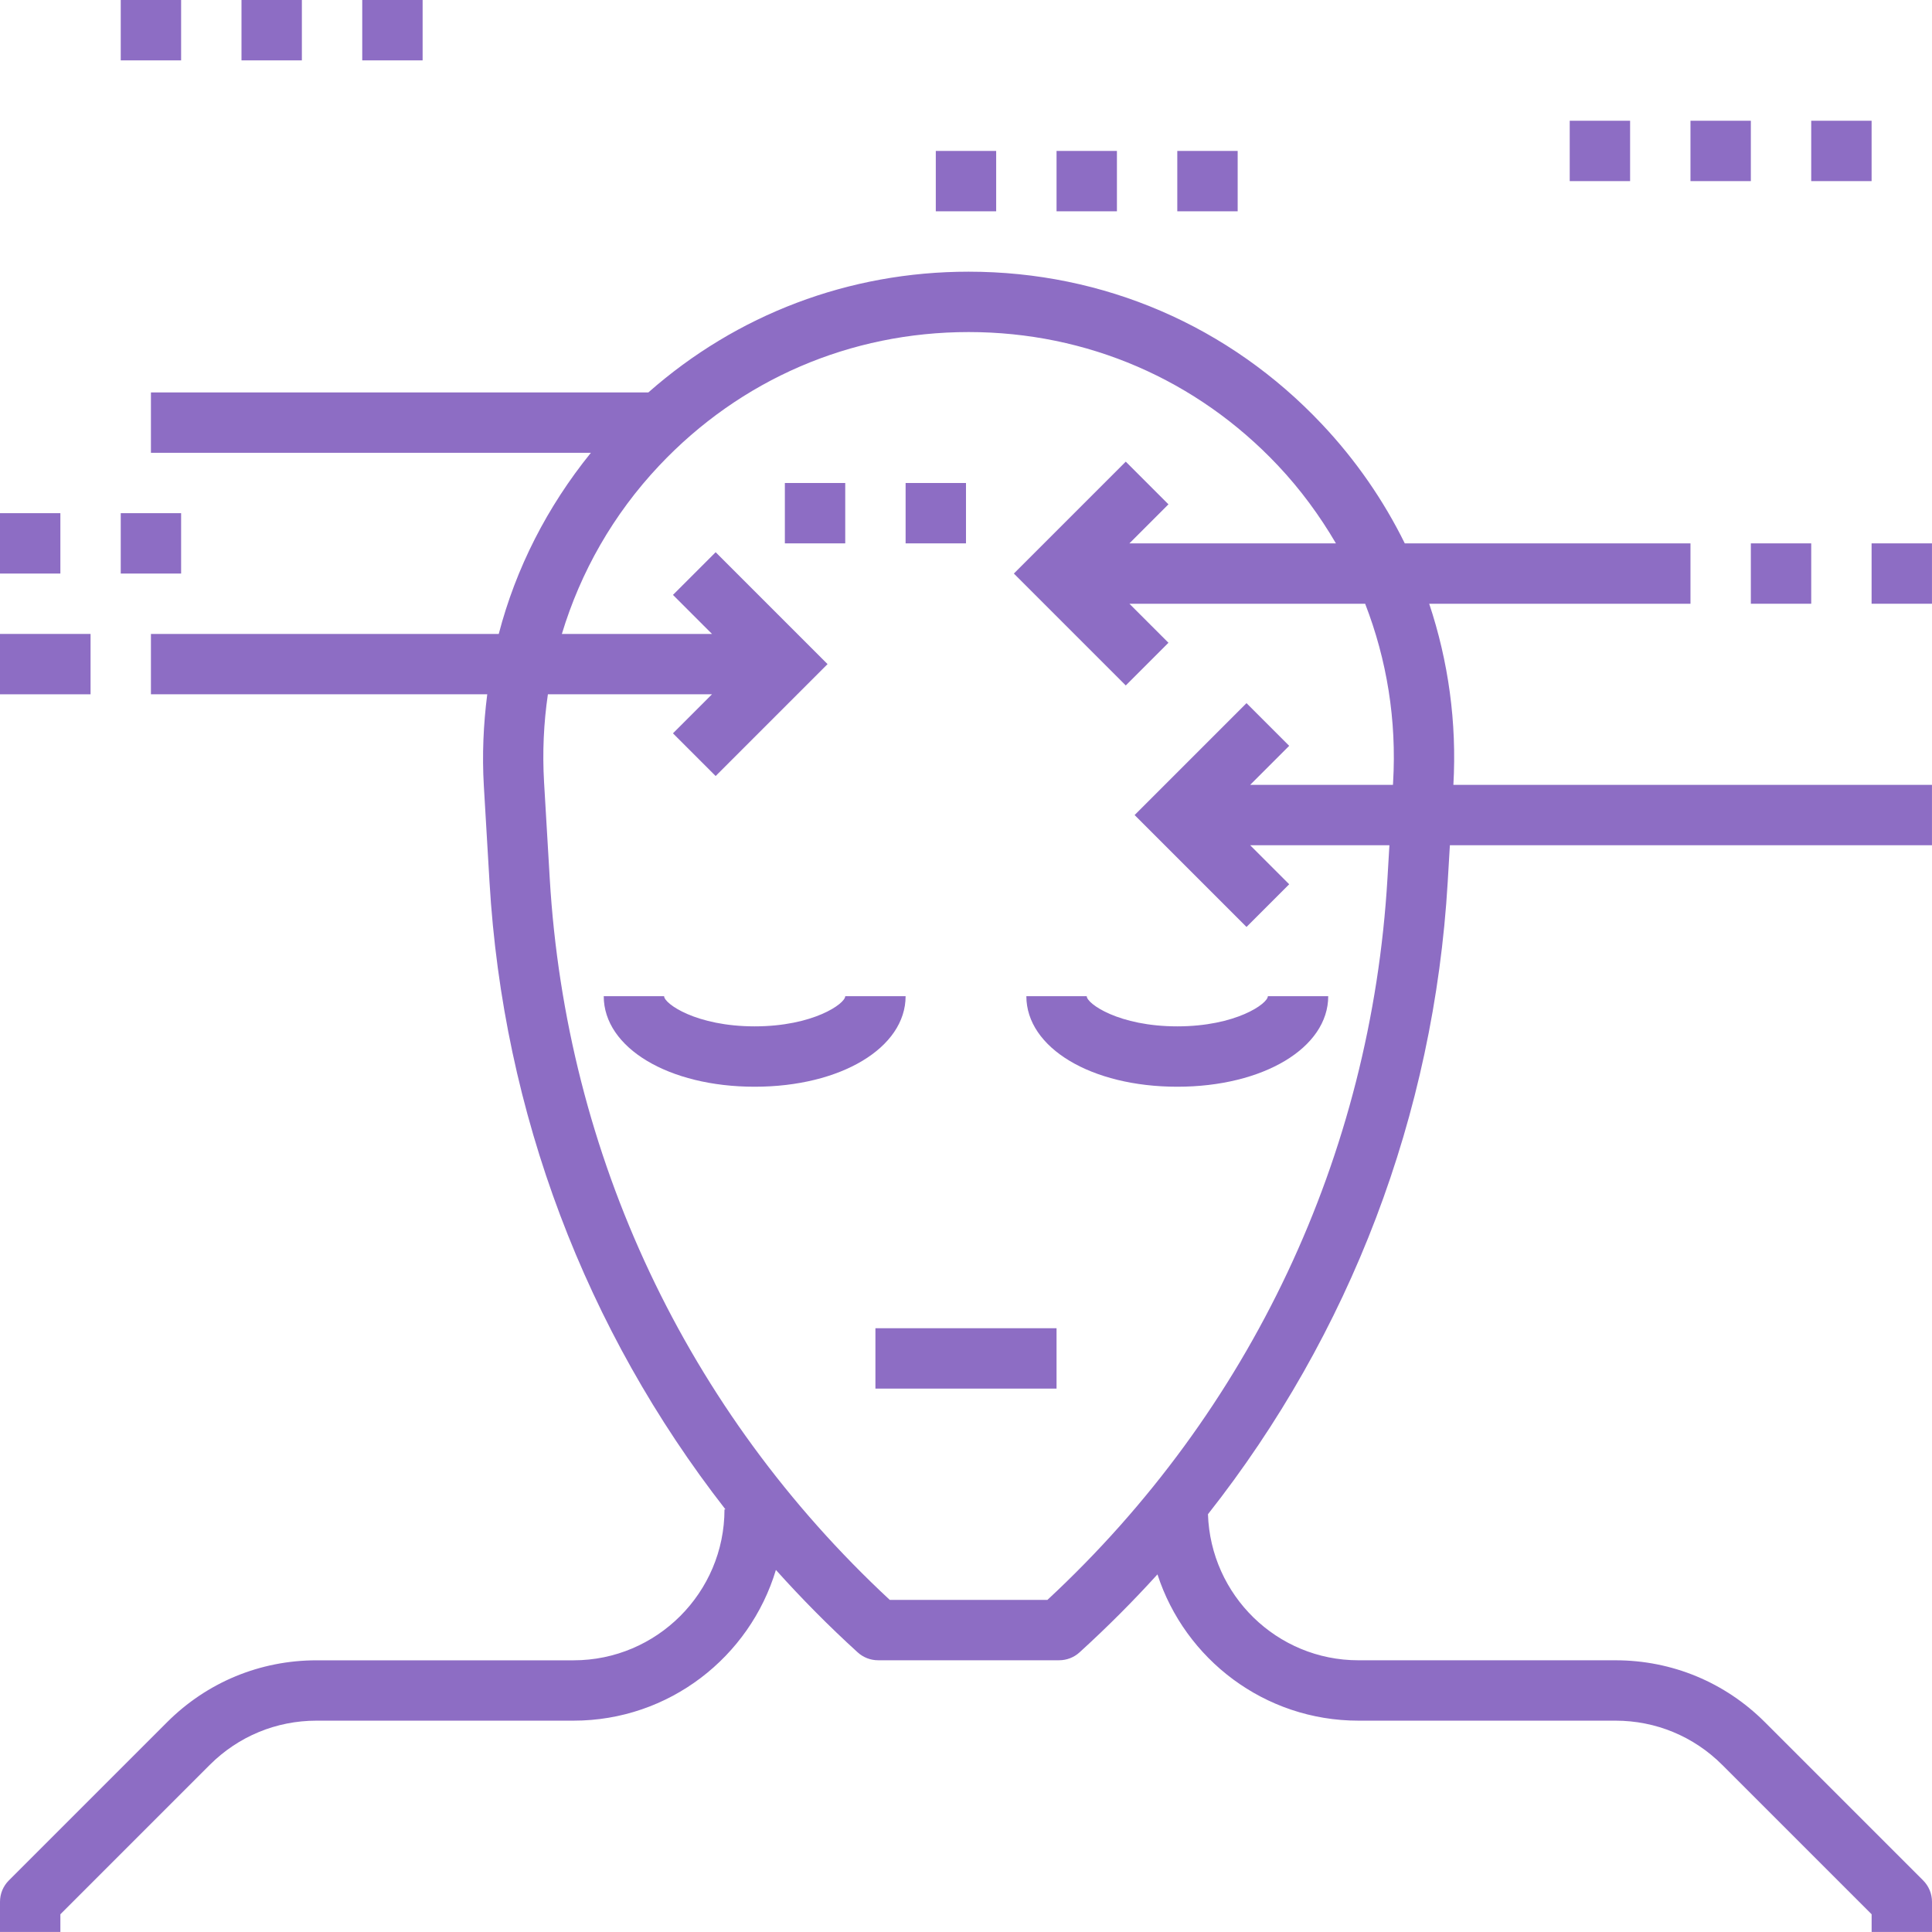 <?xml version="1.0" encoding="iso-8859-1"?>
<!-- Generator: Adobe Illustrator 19.0.0, SVG Export Plug-In . SVG Version: 6.00 Build 0)  -->
<svg xmlns="http://www.w3.org/2000/svg" xmlns:xlink="http://www.w3.org/1999/xlink" version="1.1" id="Layer_1" x="0px" y="0px" viewBox="0 0 64.001 64.001" style="enable-background:new 0 0 64.001 64.001;" xml:space="preserve" width="512px" height="512px">
<g>
	<g>
		<rect x="29" y="44" width="6" height="2" fill="#8d6dc4"/>
	</g>
</g>
<g>
	<g>
		<path d="M28,33c0,0.249-1.064,1-3,1s-3-0.751-3-1h-2c0,1.71,2.149,3,5,3s5-1.29,5-3H28z" fill="#8d6dc4"/>
	</g>
</g>
<g>
	<g>
		<path d="M42,33c0,0.249-1.064,1-3,1s-3-0.751-3-1h-2c0,1.71,2.149,3,5,3s5-1.29,5-3H42z" fill="#8d6dc4"/>
	</g>
</g>
<g>
	<g>
		<rect y="21" width="3" height="2" fill="#8d6dc4"/>
	</g>
</g>
<g>
	<g>
		<rect x="4" y="17" width="2" height="2" fill="#8d6dc4"/>
	</g>
</g>
<g>
	<g>
		<rect y="17" width="2" height="2" fill="#8d6dc4"/>
	</g>
</g>
<g>
	<g>
		<rect x="58" y="18" width="2" height="2" fill="#8d6dc4"/>
	</g>
</g>
<g>
	<g>
		<rect x="62" y="18" width="2" height="2" fill="#8d6dc4"/>
	</g>
</g>
<g>
	<g>
		<rect x="52" y="4" width="2" height="2" fill="#8d6dc4"/>
	</g>
</g>
<g>
	<g>
		<rect x="56" y="4" width="2" height="2" fill="#8d6dc4"/>
	</g>
</g>
<g>
	<g>
		<rect x="60" y="4" width="2" height="2" fill="#8d6dc4"/>
	</g>
</g>
<g>
	<g>
		<rect x="4" y="0" width="2" height="2" fill="#8d6dc4"/>
	</g>
</g>
<g>
	<g>
		<rect x="8" y="0" width="2" height="2" fill="#8d6dc4"/>
	</g>
</g>
<g>
	<g>
		<rect x="12" y="0" width="2" height="2" fill="#8d6dc4"/>
	</g>
</g>
<g>
	<g>
		<rect x="31" y="5" width="2" height="2" fill="#8d6dc4"/>
	</g>
</g>
<g>
	<g>
		<rect x="35" y="5" width="2" height="2" fill="#8d6dc4"/>
	</g>
</g>
<g>
	<g>
		<rect x="26" y="16" width="2" height="2" fill="#8d6dc4"/>
	</g>
</g>
<g>
	<g>
		<rect x="30" y="16" width="2" height="2" fill="#8d6dc4"/>
	</g>
</g>
<g>
	<g>
		<rect x="39" y="5" width="2" height="2" fill="#8d6dc4"/>
	</g>
</g>
<g>
	<g>
		<path d="M63.708,62.293l-5.243-5.243c-1.322-1.322-3.08-2.05-4.95-2.05H45c-2.702,0-4.896-2.158-4.984-4.839    c4.705-5.968,7.487-13.215,7.942-20.943L48.03,28H64v-2H48.146c0.118-2.074-0.167-4.097-0.801-6H56v-2h-9.464    c-0.702-1.424-1.619-2.755-2.745-3.949C40.72,10.794,36.563,9,32.087,9c-3.966,0-7.677,1.414-10.609,4H5v2h14.574    c-1.448,1.789-2.484,3.821-3.052,6H5v2h11.141c-0.127,0.993-0.173,2.005-0.113,3.031l0.188,3.188    c0.45,7.659,3.187,14.845,7.816,20.782H24c0,2.757-2.243,5-5,5h-8.515c-1.87,0-3.628,0.728-4.95,2.05l-5.243,5.243    C0.105,62.48,0,62.735,0,63v1h2v-0.586l4.95-4.95C7.894,57.521,9.15,57,10.485,57H19c3.162,0,5.838-2.109,6.703-4.993    c0.853,0.95,1.755,1.863,2.711,2.732c0.184,0.167,0.424,0.26,0.673,0.26h6c0.248,0,0.489-0.093,0.673-0.26    c0.907-0.825,1.769-1.688,2.583-2.585C39.254,54.964,41.892,57,45,57h8.515c1.336,0,2.591,0.52,3.536,1.464l4.95,4.95V64h2v-1    C64.001,62.735,63.895,62.48,63.708,62.293z M34.697,53h-5.221c-6.729-6.249-10.725-14.72-11.265-23.899l-0.188-3.188    C17.966,24.927,18.01,23.953,18.15,23h5.436l-1.293,1.293l1.414,1.414L27.414,22l-3.707-3.707l-1.414,1.414L23.586,21h-4.973    c0.621-2.055,1.7-3.959,3.225-5.577C24.527,12.571,28.167,11,32.087,11c3.92,0,7.56,1.571,10.249,4.423    c0.749,0.794,1.383,1.662,1.919,2.577h-6.841l1.293-1.293l-1.414-1.414L33.586,19l3.707,3.707l1.414-1.414L37.414,20h7.809    c0.719,1.854,1.047,3.856,0.926,5.914L46.144,26h-4.73l1.293-1.293l-1.414-1.414L37.586,27l3.707,3.707l1.414-1.414L41.414,28    h4.613l-0.065,1.101C45.422,38.281,41.426,46.753,34.697,53z" fill="#8d6dc4"/>
	</g>
</g>
<g>
</g>
<g>
</g>
<g>
</g>
<g>
</g>
<g>
</g>
<g>
</g>
<g>
</g>
<g>
</g>
<g>
</g>
<g>
</g>
<g>
</g>
<g>
</g>
<g>
</g>
<g>
</g>
<g>
</g>
</svg>
